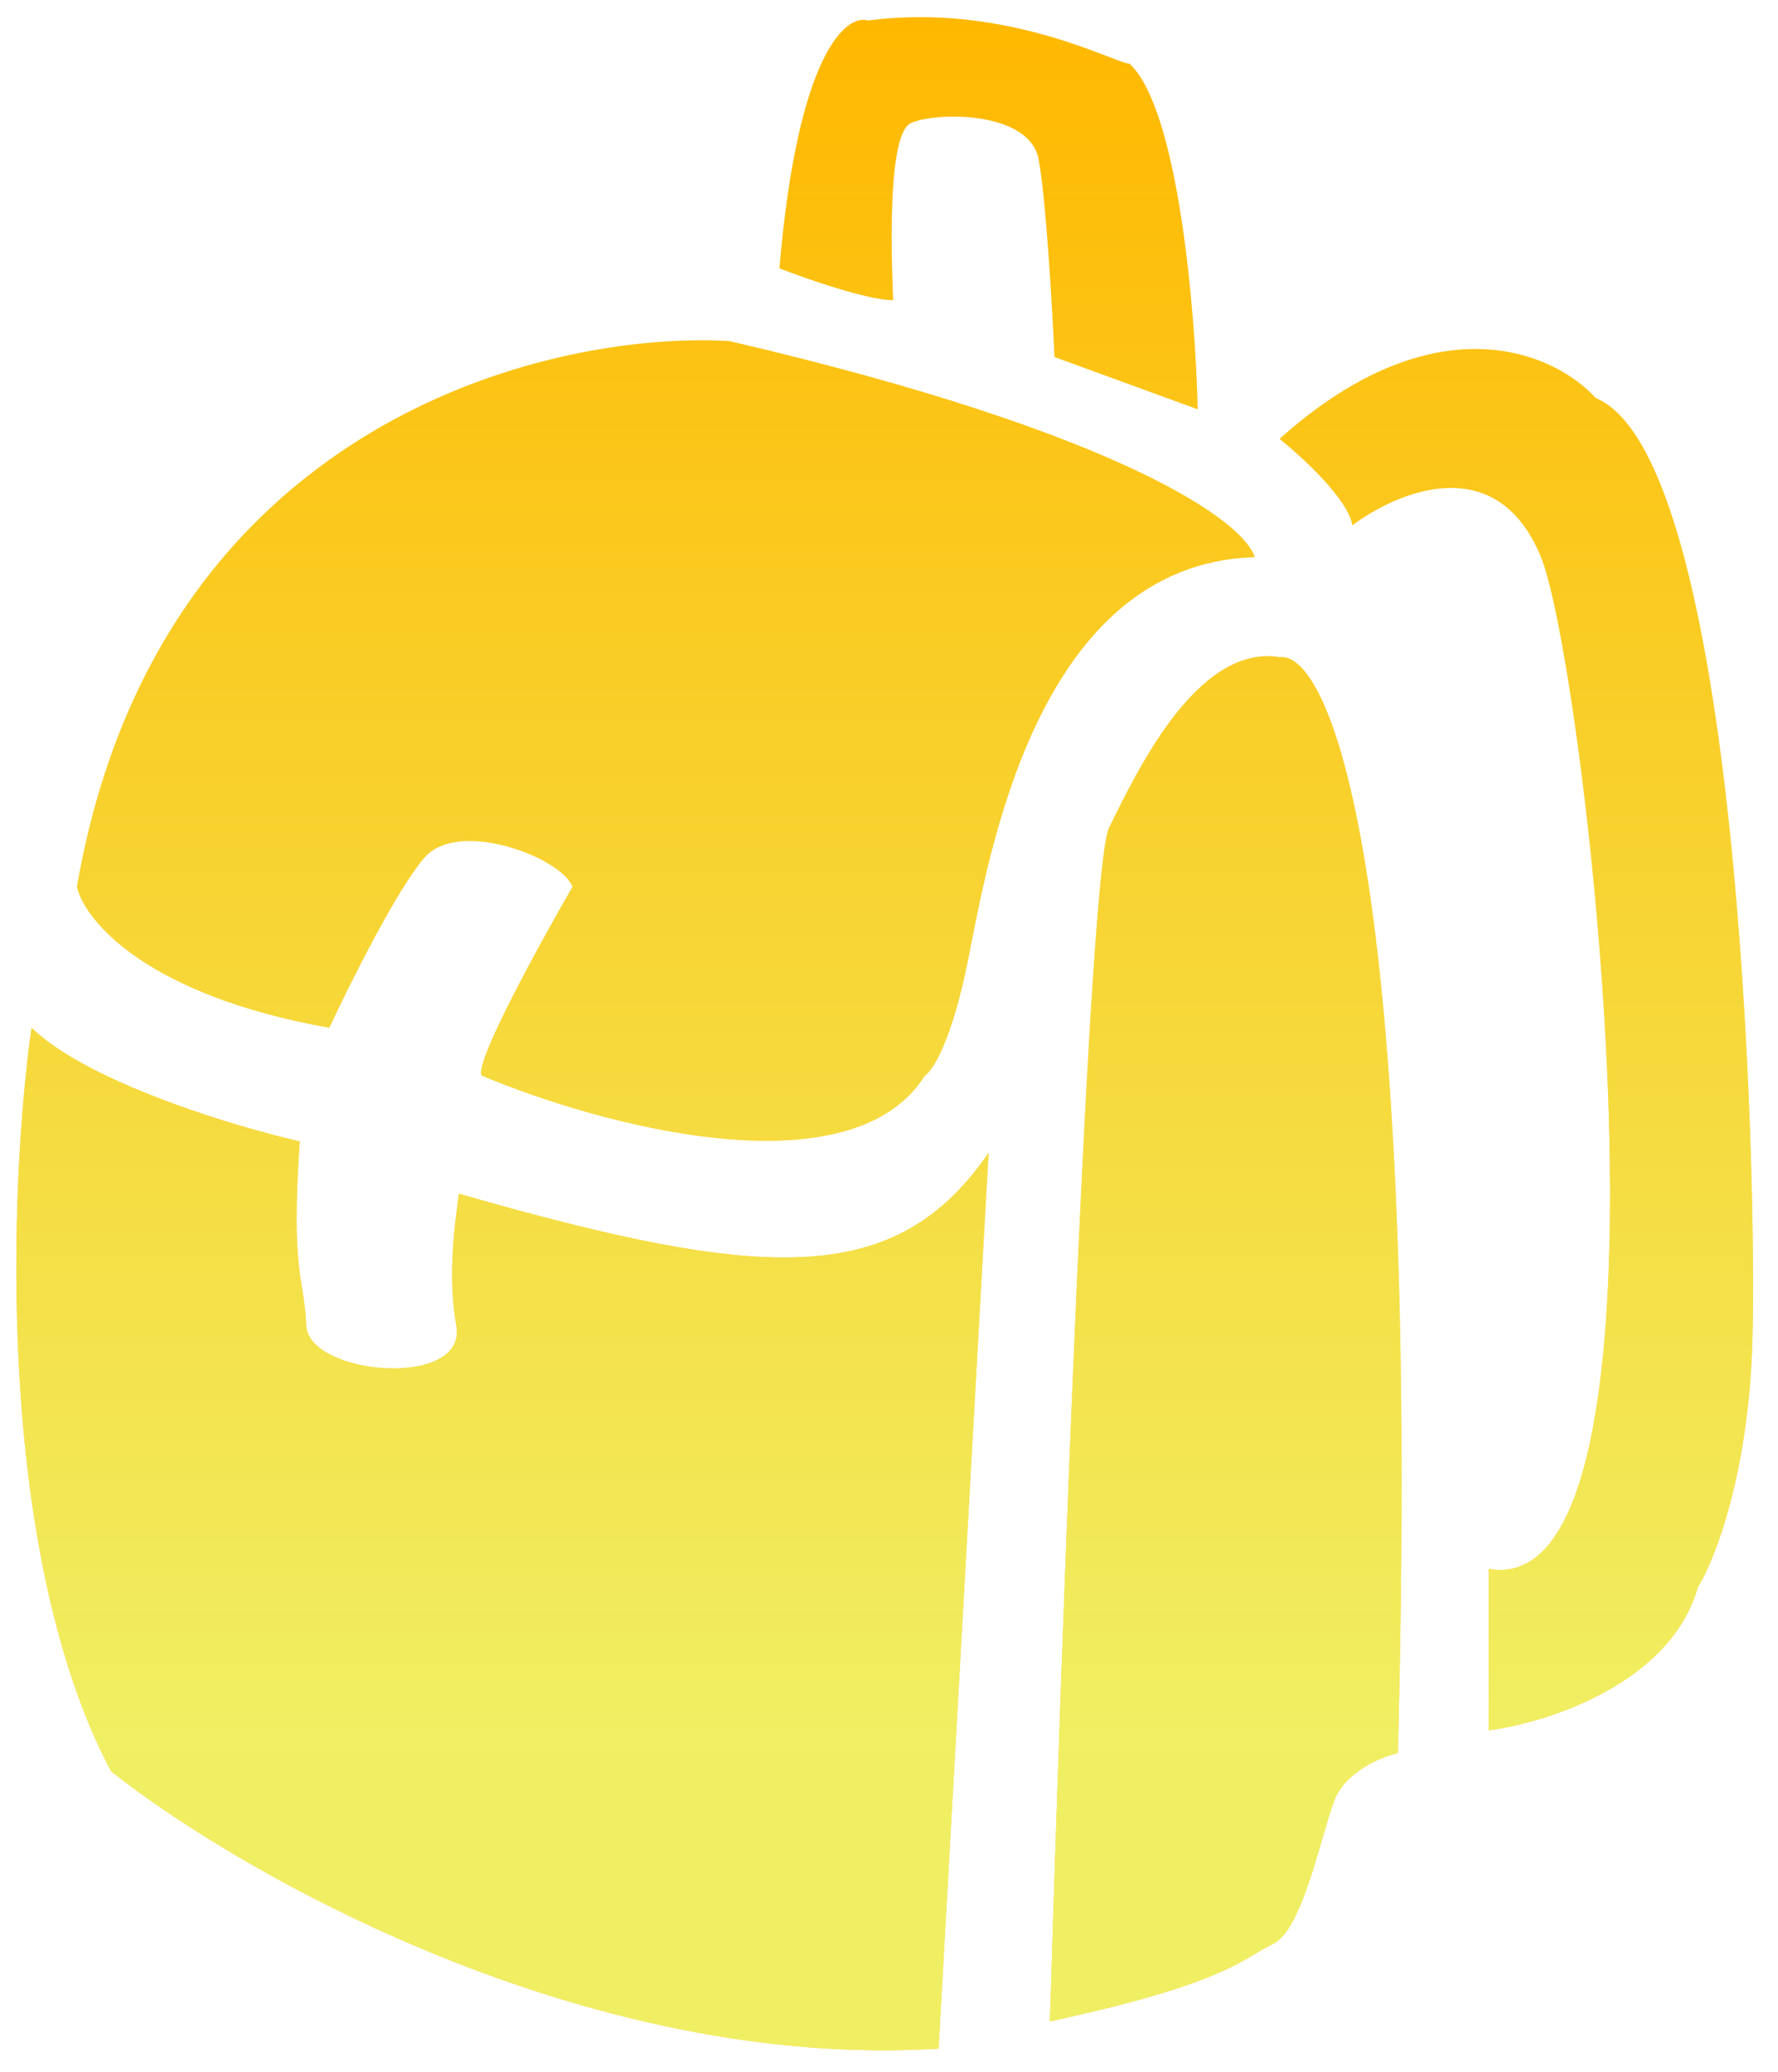 <svg width="109" height="127" viewBox="0 0 109 127" fill="none" xmlns="http://www.w3.org/2000/svg">
<g filter="url(#filter0_d_52_8)">
<path d="M6.809 107.762C-0.327 94.271 0.583 71.758 1.931 62.188C5.387 65.533 14.335 68.227 18.376 69.156C17.819 77.24 18.636 77.379 18.775 80.445C18.915 83.511 28.671 84.348 27.974 80.445C27.416 77.323 27.9 74.127 28.132 72.362C46.763 77.697 54.872 78.207 60.605 69.853L57.539 124.765C35.798 126.103 14.66 113.987 6.809 107.762Z" fill="#FFB800"/>
<path d="M6.809 107.762C-0.327 94.271 0.583 71.758 1.931 62.188C5.387 65.533 14.335 68.227 18.376 69.156C17.819 77.24 18.636 77.379 18.775 80.445C18.915 83.511 28.671 84.348 27.974 80.445C27.416 77.323 27.9 74.127 28.132 72.362C46.763 77.697 54.872 78.207 60.605 69.853L57.539 124.765C35.798 126.103 14.66 113.987 6.809 107.762Z" fill="url(#paint0_linear_52_8)" fill-opacity="0.78"/>
<path d="M20.188 62.188C8.927 60.181 5.183 55.591 4.718 53.547C9.624 25.227 33.428 19.448 44.717 20.098C69.135 25.785 76.354 31.294 76.912 33.339C63.532 33.757 60.605 51.735 59.351 58.007C58.347 63.024 57.167 64.836 56.703 65.115C52.132 72.362 36.68 68.134 29.526 65.115C29.08 64.334 33.057 57.078 35.101 53.547C34.404 51.735 28.132 49.366 26.042 51.735C24.369 53.631 21.442 59.493 20.188 62.188Z" fill="#FFB800"/>
<path d="M20.188 62.188C8.927 60.181 5.183 55.591 4.718 53.547C9.624 25.227 33.428 19.448 44.717 20.098C69.135 25.785 76.354 31.294 76.912 33.339C63.532 33.757 60.605 51.735 59.351 58.007C58.347 63.024 57.167 64.836 56.703 65.115C52.132 72.362 36.68 68.134 29.526 65.115C29.08 64.334 33.057 57.078 35.101 53.547C34.404 51.735 28.132 49.366 26.042 51.735C24.369 53.631 21.442 59.493 20.188 62.188Z" fill="url(#paint1_linear_52_8)" fill-opacity="0.78"/>
<path d="M54.752 17.59C53.191 17.59 49.456 16.289 47.783 15.639C48.898 2.482 51.871 0.029 53.219 0.447C61.72 -0.668 68.41 3.095 69.246 3.095C72.257 5.883 73.288 18.38 73.427 24.279L64.647 21.074C64.508 18.008 64.117 11.29 63.672 8.949C63.114 6.022 57.539 6.022 55.867 6.719C54.194 7.416 54.752 16.893 54.752 17.59Z" fill="#FFB800"/>
<path d="M54.752 17.59C53.191 17.59 49.456 16.289 47.783 15.639C48.898 2.482 51.871 0.029 53.219 0.447C61.72 -0.668 68.41 3.095 69.246 3.095C72.257 5.883 73.288 18.38 73.427 24.279L64.647 21.074C64.508 18.008 64.117 11.29 63.672 8.949C63.114 6.022 57.539 6.022 55.867 6.719C54.194 7.416 54.752 16.893 54.752 17.59Z" fill="url(#paint2_linear_52_8)" fill-opacity="0.78"/>
<path d="M85.692 106.647C87.141 52.014 81.464 39.099 78.445 39.471C73.288 38.635 69.525 46.857 67.992 49.923C66.766 52.376 65.065 99.725 64.368 123.092C75.379 120.723 76.215 119.19 78.026 118.354C79.838 117.518 80.953 111.804 81.79 109.574C82.459 107.79 84.67 106.879 85.692 106.647Z" fill="#FFB800"/>
<path d="M85.692 106.647C87.141 52.014 81.464 39.099 78.445 39.471C73.288 38.635 69.525 46.857 67.992 49.923C66.766 52.376 65.065 99.725 64.368 123.092C75.379 120.723 76.215 119.19 78.026 118.354C79.838 117.518 80.953 111.804 81.79 109.574C82.459 107.79 84.67 106.879 85.692 106.647Z" fill="url(#paint3_linear_52_8)" fill-opacity="0.78"/>
<path d="M82.904 31.387C82.681 29.826 79.838 27.206 78.445 26.091C88.033 17.506 95.355 20.842 97.817 23.583C106.597 27.206 107.712 70.968 107.434 81.282C107.211 89.532 105.111 94.847 104.089 96.473C102.416 102.382 94.844 104.789 91.267 105.253V95.358C103.917 97.587 97.186 39.967 94.472 33.339C91.786 26.779 85.785 29.25 82.904 31.387Z" fill="#FFB800"/>
<path d="M82.904 31.387C82.681 29.826 79.838 27.206 78.445 26.091C88.033 17.506 95.355 20.842 97.817 23.583C106.597 27.206 107.712 70.968 107.434 81.282C107.211 89.532 105.111 94.847 104.089 96.473C102.416 102.382 94.844 104.789 91.267 105.253V95.358C103.917 97.587 97.186 39.967 94.472 33.339C91.786 26.779 85.785 29.25 82.904 31.387Z" fill="url(#paint4_linear_52_8)" fill-opacity="0.78"/>
</g>
<defs>
<filter id="filter0_d_52_8" x="0.19" y="0.241" width="108.09" height="126.246" filterUnits="userSpaceOnUse" color-interpolation-filters="sRGB">
<feFlood flood-opacity="0" result="BackgroundImageFix"/>
<feColorMatrix in="SourceAlpha" type="matrix" values="0 0 0 0 0 0 0 0 0 0 0 0 0 0 0 0 0 0 127 0" result="hardAlpha"/>
<feOffset dy="0.81"/>
<feGaussianBlur stdDeviation="0.405"/>
<feComposite in2="hardAlpha" operator="out"/>
<feColorMatrix type="matrix" values="0 0 0 0 0 0 0 0 0 0 0 0 0 0 0 0 0 0 0.25 0"/>
<feBlend mode="normal" in2="BackgroundImageFix" result="effect1_dropShadow_52_8"/>
<feBlend mode="normal" in="SourceGraphic" in2="effect1_dropShadow_52_8" result="shape"/>
</filter>
<linearGradient id="paint0_linear_52_8" x1="72.383" y1="0.241" x2="72.383" y2="106.753" gradientUnits="userSpaceOnUse">
<stop stop-color="#ECFF80" stop-opacity="0"/>
<stop offset="1" stop-color="#ECFF80"/>
</linearGradient>
<linearGradient id="paint1_linear_52_8" x1="72.383" y1="0.241" x2="72.383" y2="106.753" gradientUnits="userSpaceOnUse">
<stop stop-color="#ECFF80" stop-opacity="0"/>
<stop offset="1" stop-color="#ECFF80"/>
</linearGradient>
<linearGradient id="paint2_linear_52_8" x1="72.383" y1="0.241" x2="72.383" y2="106.753" gradientUnits="userSpaceOnUse">
<stop stop-color="#ECFF80" stop-opacity="0"/>
<stop offset="1" stop-color="#ECFF80"/>
</linearGradient>
<linearGradient id="paint3_linear_52_8" x1="72.383" y1="0.241" x2="72.383" y2="106.753" gradientUnits="userSpaceOnUse">
<stop stop-color="#ECFF80" stop-opacity="0"/>
<stop offset="1" stop-color="#ECFF80"/>
</linearGradient>
<linearGradient id="paint4_linear_52_8" x1="72.383" y1="0.241" x2="72.383" y2="106.753" gradientUnits="userSpaceOnUse">
<stop stop-color="#ECFF80" stop-opacity="0"/>
<stop offset="1" stop-color="#ECFF80"/>
</linearGradient>
</defs>
</svg>
